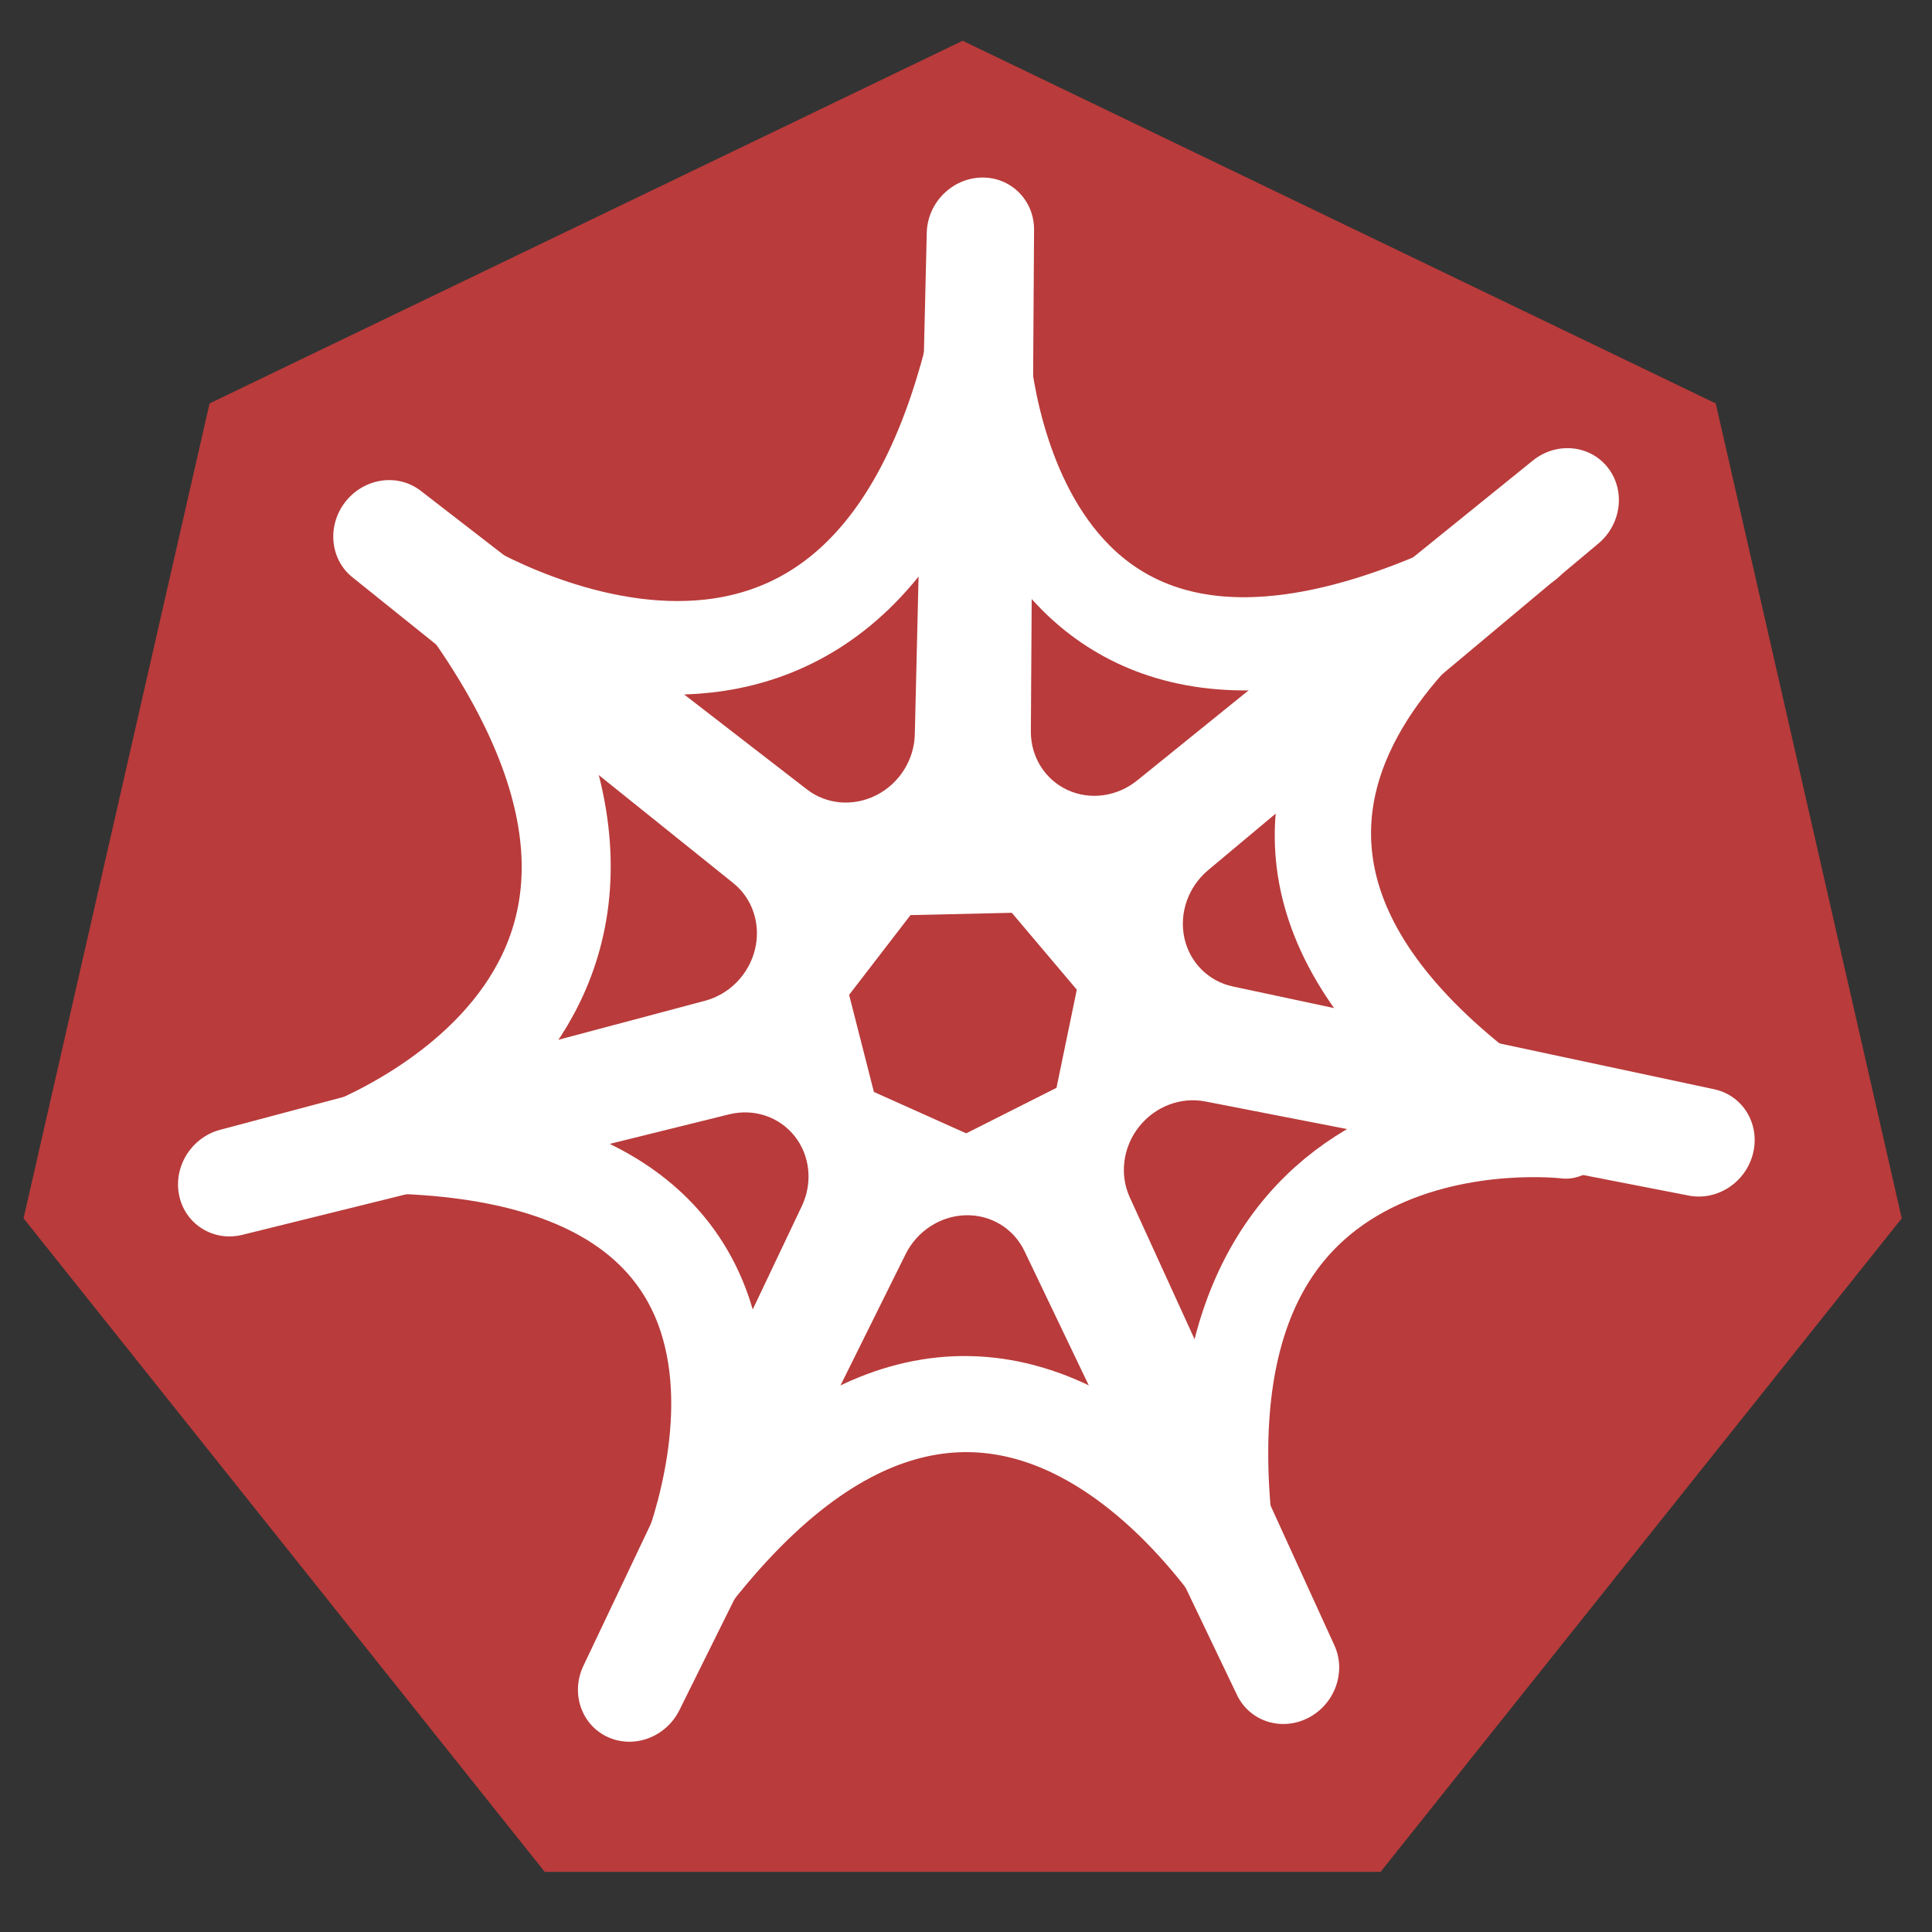<?xml version="1.0" encoding="UTF-8" standalone="no"?>
<!DOCTYPE svg PUBLIC "-//W3C//DTD SVG 1.1//EN" "http://www.w3.org/Graphics/SVG/1.1/DTD/svg11.dtd">
<svg width="100%" height="100%" viewBox="0 0 2481 2481" version="1.1" xmlns="http://www.w3.org/2000/svg" xmlns:xlink="http://www.w3.org/1999/xlink" xml:space="preserve" xmlns:serif="http://www.serif.com/" style="fill-rule:evenodd;clip-rule:evenodd;stroke-linecap:round;stroke-linejoin:round;stroke-miterlimit:1.5;">
    <rect x="0" y="0" width="2481" height="2481" fill="#333333" stroke="none"/>
    <g transform="matrix(2.718,0,0,2.718,-897.588,-6754.16)">
        <path d="M785.06,2504.23L1140.87,2675.58L1228.75,3060.6L982.519,3369.36L587.601,3369.36L341.373,3060.6L429.251,2675.58L785.06,2504.23Z" style="fill:rgb(185,59,59);"/>
    </g>
    <g transform="matrix(3.856,-4.895,4.343,3.422,-9271.54,-3837.9)">
        <path d="M388.583,1894.03C388.638,1887.31 393.705,1881.89 399.937,1881.89C406.169,1881.89 411.237,1887.31 411.292,1894.03L412.216,2007.44C412.263,2013.2 415.34,2018.43 420.15,2020.93C424.96,2023.43 430.669,2022.76 434.872,2019.21L517.602,1949.29C522.509,1945.14 529.595,1946.03 533.481,1951.29C537.367,1956.55 536.599,1964.21 531.761,1968.45L450.184,2039.93C446.039,2043.56 444.167,2049.42 445.355,2055.04C446.543,2060.66 450.585,2065.06 455.779,2066.39L558.017,2092.6C564.081,2094.15 567.85,2100.69 566.464,2107.25C565.077,2113.8 559.052,2117.93 552.964,2116.49L450.315,2092.23C445.099,2091 439.688,2093.07 436.359,2097.57C433.03,2102.08 432.362,2108.23 434.636,2113.45L479.395,2216.05C482.05,2222.14 479.663,2229.39 474.048,2232.31C468.433,2235.23 461.688,2232.72 458.935,2226.68L412.51,2124.95C410.151,2119.78 405.276,2116.5 399.937,2116.5C394.598,2116.5 389.723,2119.78 387.364,2124.95L340.939,2226.68C338.186,2232.72 331.441,2235.23 325.826,2232.31C320.211,2229.39 317.825,2222.14 320.479,2216.05L365.238,2113.45C367.512,2108.23 366.844,2102.08 363.515,2097.57C360.186,2093.07 354.775,2091 349.56,2092.23L246.91,2116.49C240.822,2117.93 234.798,2113.8 233.411,2107.25C232.024,2100.69 235.794,2094.15 241.857,2092.6L344.095,2066.39C349.289,2065.06 353.332,2060.66 354.52,2055.04C355.708,2049.42 353.835,2043.56 349.691,2039.93L268.114,1968.45C263.275,1964.21 262.508,1956.55 266.393,1951.29C270.279,1946.03 277.366,1945.14 282.272,1949.29L365.002,2019.21C369.206,2022.76 374.914,2023.43 379.725,2020.93C384.535,2018.43 387.611,2013.2 387.658,2007.44L388.583,1894.03Z" style="fill:white;"/>
    </g>
    <g transform="matrix(-1.367,0.031,-0.031,-1.351,1715.55,3203.97)">
        <path d="M317.814,1301.58L403.577,1342.88L424.759,1435.68L365.409,1510.11L270.219,1510.11L210.868,1435.68L232.05,1342.88L317.814,1301.58Z" style="fill:rgb(185,59,59);"/>
    </g>
    <g transform="matrix(2.996,0.086,-0.095,3.329,-895.739,-8648.34)">
        <path d="M533.803,3030.72C533.803,3030.72 720.737,2970.67 584.396,2812.25" style="fill:none;stroke:white;stroke-width:38.14px;"/>
    </g>
    <g transform="matrix(2.034,2.529,-2.64,2.15,7494.85,-7120.23)">
        <path d="M533.803,3030.72C533.803,3030.72 720.737,2970.67 584.396,2812.25" style="fill:none;stroke:white;stroke-width:36.22px;"/>
    </g>
    <g transform="matrix(-0.841,2.832,-2.909,-0.874,10524.9,1568.32)">
        <path d="M533.803,3030.72C533.803,3030.72 720.737,2970.67 584.396,2812.25" style="fill:none;stroke:white;stroke-width:40.39px;"/>
    </g>
    <g transform="matrix(-3.356,0.803,-0.753,-3.191,6032.69,9941.51)">
        <path d="M533.803,3030.72C533.803,3030.72 720.737,2970.67 584.396,2812.25" style="fill:none;stroke:white;stroke-width:35.95px;"/>
    </g>
    <g transform="matrix(-2.297,-1.237,1.481,-2.781,-1242.82,10538.9)">
        <path d="M533.803,3030.72C533.803,3030.72 720.737,2970.67 584.396,2812.25" style="fill:none;stroke:white;stroke-width:41.68px;"/>
    </g>
    <g transform="matrix(-0.74,-3.462,3.293,-0.713,-7964.44,6086.45)">
        <path d="M533.803,3030.72C533.803,3030.72 720.737,2970.67 584.396,2812.25" style="fill:none;stroke:white;stroke-width:34.91px;"/>
    </g>
    <g transform="matrix(2.04,-2.267,2.215,2.017,-6928,-2875.8)">
        <path d="M533.803,3030.72C533.803,3030.72 720.737,2970.67 584.396,2812.25" style="fill:none;stroke:white;stroke-width:40.09px;"/>
    </g>
    <g id="Layer1">
    </g>
</svg>
